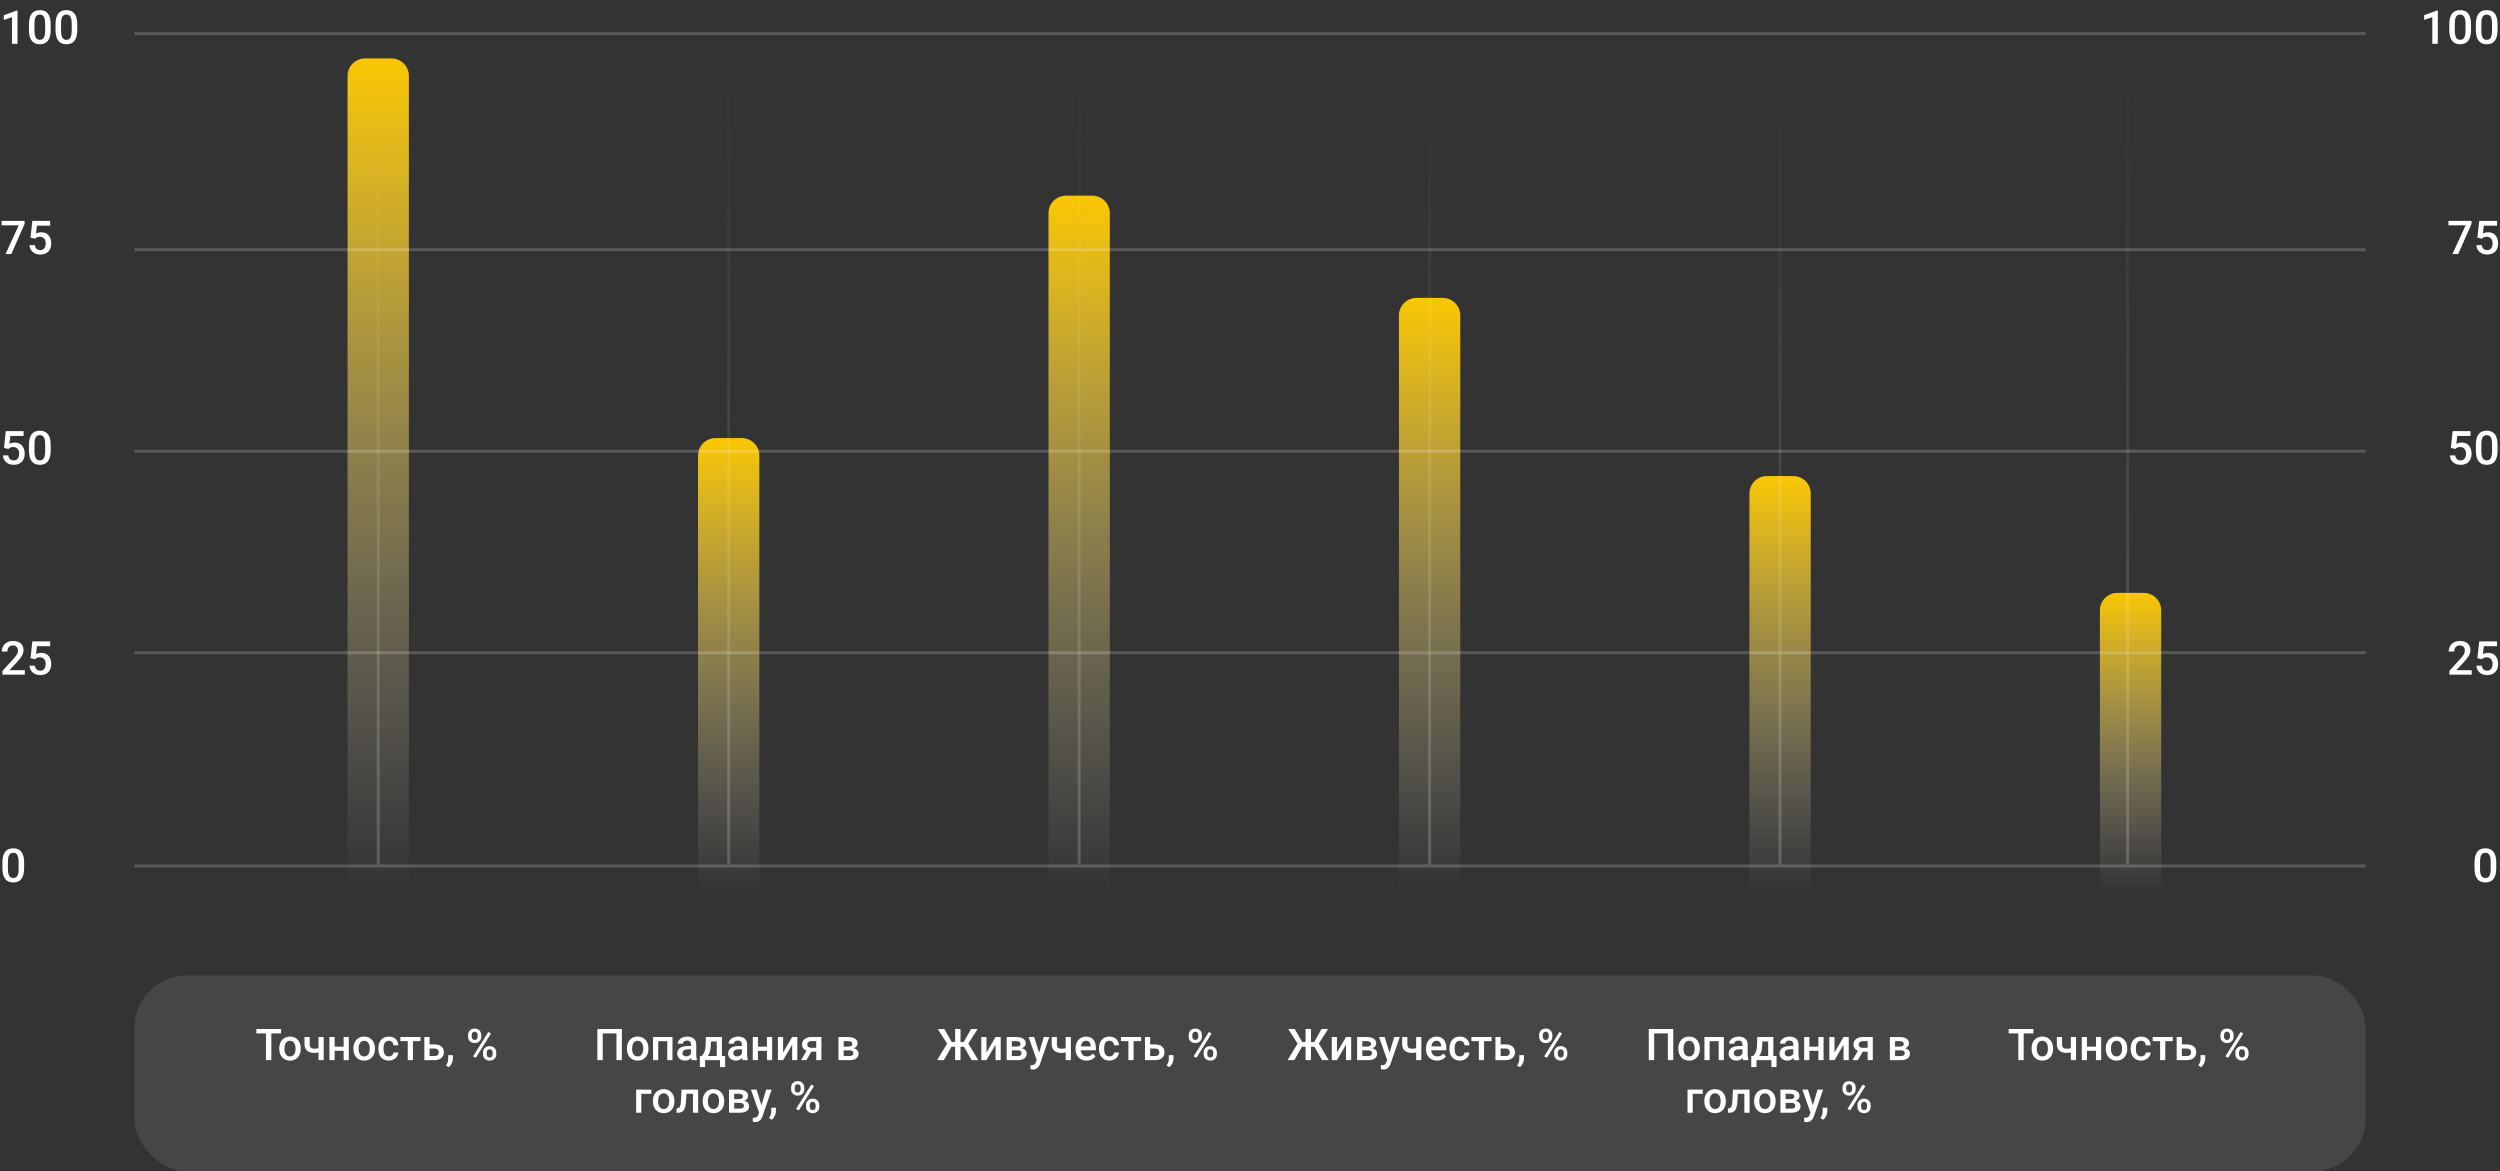 <svg width="856" height="401" viewBox="0 0 856 401" fill="none" xmlns="http://www.w3.org/2000/svg">
<rect x="0" y="0" width="856" height="401" fill="#333333" stroke="none"/>
<rect x="46" y="334" width="764" height="67" rx="18" fill="#F8F8F8" fill-opacity="0.1"/>
<path d="M96.231 353.83H92.906V363H91.068V353.83H87.772V352.336H96.231V353.83ZM95.609 358.964C95.609 358.188 95.763 357.49 96.07 356.87C96.378 356.245 96.81 355.766 97.367 355.434C97.923 355.097 98.563 354.929 99.286 354.929C100.355 354.929 101.222 355.273 101.886 355.961C102.555 356.65 102.916 357.563 102.97 358.701L102.977 359.118C102.977 359.899 102.826 360.598 102.523 361.213C102.225 361.828 101.795 362.304 101.234 362.641C100.677 362.978 100.033 363.146 99.3 363.146C98.182 363.146 97.286 362.775 96.612 362.033C95.943 361.286 95.609 360.292 95.609 359.052V358.964ZM97.389 359.118C97.389 359.934 97.557 360.573 97.894 361.037C98.231 361.496 98.7 361.726 99.3 361.726C99.901 361.726 100.367 361.491 100.699 361.022C101.036 360.554 101.205 359.868 101.205 358.964C101.205 358.164 101.031 357.529 100.685 357.06C100.343 356.591 99.876 356.357 99.286 356.357C98.705 356.357 98.243 356.589 97.901 357.053C97.56 357.512 97.389 358.2 97.389 359.118ZM110.836 363H109.056V360.356C108.597 360.463 108.114 360.517 107.606 360.517C106.522 360.517 105.694 360.258 105.123 359.741C104.552 359.218 104.266 358.471 104.266 357.5V355.068H106.046V357.5C106.046 358.076 106.173 358.483 106.427 358.723C106.686 358.962 107.079 359.082 107.606 359.082C108.084 359.082 108.568 359.025 109.056 358.913V355.075H110.836V363ZM119.442 363H117.662V359.799H114.579V363H112.799V355.075H114.579V358.378H117.662V355.075H119.442V363ZM121.009 358.964C121.009 358.188 121.163 357.49 121.471 356.87C121.778 356.245 122.21 355.766 122.767 355.434C123.324 355.097 123.963 354.929 124.686 354.929C125.755 354.929 126.622 355.273 127.286 355.961C127.955 356.65 128.316 357.563 128.37 358.701L128.377 359.118C128.377 359.899 128.226 360.598 127.923 361.213C127.625 361.828 127.196 362.304 126.634 362.641C126.078 362.978 125.433 363.146 124.701 363.146C123.583 363.146 122.687 362.775 122.013 362.033C121.344 361.286 121.009 360.292 121.009 359.052V358.964ZM122.789 359.118C122.789 359.934 122.958 360.573 123.294 361.037C123.631 361.496 124.1 361.726 124.701 361.726C125.301 361.726 125.768 361.491 126.1 361.022C126.437 360.554 126.605 359.868 126.605 358.964C126.605 358.164 126.432 357.529 126.085 357.06C125.743 356.591 125.277 356.357 124.686 356.357C124.105 356.357 123.644 356.589 123.302 357.053C122.96 357.512 122.789 358.2 122.789 359.118ZM133.138 361.726C133.583 361.726 133.951 361.596 134.244 361.337C134.537 361.079 134.693 360.759 134.713 360.378H136.39C136.371 360.871 136.217 361.333 135.929 361.762C135.641 362.187 135.25 362.524 134.757 362.773C134.264 363.022 133.731 363.146 133.16 363.146C132.052 363.146 131.173 362.788 130.523 362.07C129.874 361.352 129.549 360.361 129.549 359.096V358.913C129.549 357.707 129.872 356.743 130.516 356.02C131.161 355.292 132.04 354.929 133.153 354.929C134.095 354.929 134.862 355.205 135.453 355.756C136.048 356.303 136.361 357.023 136.39 357.917H134.713C134.693 357.463 134.537 357.089 134.244 356.796C133.956 356.503 133.587 356.357 133.138 356.357C132.562 356.357 132.118 356.567 131.805 356.987C131.493 357.402 131.334 358.034 131.329 358.884V359.169C131.329 360.029 131.483 360.671 131.791 361.096C132.103 361.516 132.552 361.726 133.138 361.726ZM143.971 356.489H141.4V363H139.62V356.489H137.079V355.075H143.971V356.489ZM147.076 357.595H148.819C149.469 357.595 150.035 357.707 150.519 357.932C151.002 358.156 151.368 358.471 151.617 358.876C151.871 359.282 151.998 359.753 151.998 360.29C151.998 361.105 151.71 361.76 151.134 362.253C150.558 362.746 149.791 362.995 148.834 363H145.296V355.075H147.076V357.595ZM147.076 359.023V361.579H148.812C149.247 361.579 149.588 361.472 149.837 361.257C150.091 361.037 150.218 360.727 150.218 360.327C150.218 359.926 150.094 359.611 149.845 359.382C149.601 359.147 149.269 359.028 148.849 359.023H147.076ZM153.675 365.402L152.716 364.831C152.999 364.387 153.192 363.999 153.294 363.667C153.402 363.339 153.458 363.005 153.463 362.663V361.279H155.067L155.06 362.561C155.055 363.078 154.923 363.596 154.664 364.113C154.41 364.636 154.081 365.065 153.675 365.402ZM160.267 354.387C160.267 353.742 160.475 353.215 160.89 352.805C161.305 352.39 161.849 352.182 162.523 352.182C163.207 352.182 163.753 352.39 164.164 352.805C164.579 353.215 164.786 353.754 164.786 354.423V354.951C164.786 355.59 164.579 356.115 164.164 356.525C163.753 356.936 163.211 357.141 162.538 357.141C161.878 357.141 161.334 356.94 160.904 356.54C160.479 356.135 160.267 355.59 160.267 354.907V354.387ZM161.512 354.951C161.512 355.288 161.605 355.561 161.791 355.771C161.981 355.976 162.23 356.079 162.538 356.079C162.84 356.079 163.084 355.976 163.27 355.771C163.456 355.561 163.548 355.278 163.548 354.921V354.387C163.548 354.05 163.453 353.776 163.263 353.566C163.077 353.356 162.831 353.251 162.523 353.251C162.215 353.251 161.969 353.359 161.783 353.574C161.603 353.784 161.512 354.062 161.512 354.409V354.951ZM165.394 360.385C165.394 359.731 165.606 359.201 166.031 358.796C166.456 358.391 166.998 358.188 167.657 358.188C168.321 358.188 168.863 358.391 169.283 358.796C169.708 359.201 169.92 359.748 169.92 360.437V360.957C169.92 361.591 169.715 362.116 169.305 362.531C168.9 362.941 168.355 363.146 167.672 363.146C166.988 363.146 166.437 362.944 166.017 362.539C165.602 362.128 165.394 361.589 165.394 360.92V360.385ZM166.639 360.957C166.639 361.289 166.734 361.562 166.925 361.777C167.12 361.987 167.369 362.092 167.672 362.092C167.984 362.092 168.229 361.992 168.404 361.792C168.585 361.586 168.675 361.301 168.675 360.935V360.385C168.675 360.043 168.58 359.77 168.39 359.565C168.199 359.36 167.955 359.257 167.657 359.257C167.354 359.257 167.108 359.36 166.917 359.565C166.732 359.77 166.639 360.053 166.639 360.415V360.957ZM162.904 362.202L161.988 361.674L167.196 353.339L168.111 353.867L162.904 362.202Z" fill="white"/>
<path d="M696.231 353.83H692.906V363H691.068V353.83H687.772V352.336H696.231V353.83ZM695.609 358.964C695.609 358.188 695.763 357.49 696.07 356.87C696.378 356.245 696.81 355.766 697.367 355.434C697.923 355.097 698.563 354.929 699.286 354.929C700.355 354.929 701.222 355.273 701.886 355.961C702.555 356.65 702.916 357.563 702.97 358.701L702.977 359.118C702.977 359.899 702.826 360.598 702.523 361.213C702.225 361.828 701.795 362.304 701.234 362.641C700.677 362.978 700.033 363.146 699.3 363.146C698.182 363.146 697.286 362.775 696.612 362.033C695.943 361.286 695.609 360.292 695.609 359.052V358.964ZM697.389 359.118C697.389 359.934 697.557 360.573 697.894 361.037C698.231 361.496 698.7 361.726 699.3 361.726C699.901 361.726 700.367 361.491 700.699 361.022C701.036 360.554 701.205 359.868 701.205 358.964C701.205 358.164 701.031 357.529 700.685 357.06C700.343 356.591 699.876 356.357 699.286 356.357C698.705 356.357 698.243 356.589 697.901 357.053C697.56 357.512 697.389 358.2 697.389 359.118ZM710.836 363H709.056V360.356C708.597 360.463 708.114 360.517 707.606 360.517C706.522 360.517 705.694 360.258 705.123 359.741C704.552 359.218 704.266 358.471 704.266 357.5V355.068H706.046V357.5C706.046 358.076 706.173 358.483 706.427 358.723C706.686 358.962 707.079 359.082 707.606 359.082C708.084 359.082 708.568 359.025 709.056 358.913V355.075H710.836V363ZM719.442 363H717.662V359.799H714.579V363H712.799V355.075H714.579V358.378H717.662V355.075H719.442V363ZM721.009 358.964C721.009 358.188 721.163 357.49 721.471 356.87C721.778 356.245 722.21 355.766 722.767 355.434C723.324 355.097 723.963 354.929 724.686 354.929C725.755 354.929 726.622 355.273 727.286 355.961C727.955 356.65 728.316 357.563 728.37 358.701L728.377 359.118C728.377 359.899 728.226 360.598 727.923 361.213C727.625 361.828 727.196 362.304 726.634 362.641C726.078 362.978 725.433 363.146 724.701 363.146C723.583 363.146 722.687 362.775 722.013 362.033C721.344 361.286 721.009 360.292 721.009 359.052V358.964ZM722.789 359.118C722.789 359.934 722.958 360.573 723.294 361.037C723.631 361.496 724.1 361.726 724.701 361.726C725.301 361.726 725.768 361.491 726.1 361.022C726.437 360.554 726.605 359.868 726.605 358.964C726.605 358.164 726.432 357.529 726.085 357.06C725.743 356.591 725.277 356.357 724.686 356.357C724.105 356.357 723.644 356.589 723.302 357.053C722.96 357.512 722.789 358.2 722.789 359.118ZM733.138 361.726C733.583 361.726 733.951 361.596 734.244 361.337C734.537 361.079 734.693 360.759 734.713 360.378H736.39C736.371 360.871 736.217 361.333 735.929 361.762C735.641 362.187 735.25 362.524 734.757 362.773C734.264 363.022 733.731 363.146 733.16 363.146C732.052 363.146 731.173 362.788 730.523 362.07C729.874 361.352 729.549 360.361 729.549 359.096V358.913C729.549 357.707 729.872 356.743 730.516 356.02C731.161 355.292 732.04 354.929 733.153 354.929C734.095 354.929 734.862 355.205 735.453 355.756C736.048 356.303 736.361 357.023 736.39 357.917H734.713C734.693 357.463 734.537 357.089 734.244 356.796C733.956 356.503 733.587 356.357 733.138 356.357C732.562 356.357 732.118 356.567 731.805 356.987C731.493 357.402 731.334 358.034 731.329 358.884V359.169C731.329 360.029 731.483 360.671 731.791 361.096C732.103 361.516 732.552 361.726 733.138 361.726ZM743.971 356.489H741.4V363H739.62V356.489H737.079V355.075H743.971V356.489ZM747.076 357.595H748.819C749.469 357.595 750.035 357.707 750.519 357.932C751.002 358.156 751.368 358.471 751.617 358.876C751.871 359.282 751.998 359.753 751.998 360.29C751.998 361.105 751.71 361.76 751.134 362.253C750.558 362.746 749.791 362.995 748.834 363H745.296V355.075H747.076V357.595ZM747.076 359.023V361.579H748.812C749.247 361.579 749.588 361.472 749.837 361.257C750.091 361.037 750.218 360.727 750.218 360.327C750.218 359.926 750.094 359.611 749.845 359.382C749.601 359.147 749.269 359.028 748.849 359.023H747.076ZM753.675 365.402L752.716 364.831C752.999 364.387 753.192 363.999 753.294 363.667C753.402 363.339 753.458 363.005 753.463 362.663V361.279H755.067L755.06 362.561C755.055 363.078 754.923 363.596 754.664 364.113C754.41 364.636 754.081 365.065 753.675 365.402ZM760.267 354.387C760.267 353.742 760.475 353.215 760.89 352.805C761.305 352.39 761.849 352.182 762.523 352.182C763.207 352.182 763.753 352.39 764.164 352.805C764.579 353.215 764.786 353.754 764.786 354.423V354.951C764.786 355.59 764.579 356.115 764.164 356.525C763.753 356.936 763.211 357.141 762.538 357.141C761.878 357.141 761.334 356.94 760.904 356.54C760.479 356.135 760.267 355.59 760.267 354.907V354.387ZM761.512 354.951C761.512 355.288 761.605 355.561 761.791 355.771C761.981 355.976 762.23 356.079 762.538 356.079C762.84 356.079 763.084 355.976 763.27 355.771C763.456 355.561 763.548 355.278 763.548 354.921V354.387C763.548 354.05 763.453 353.776 763.263 353.566C763.077 353.356 762.831 353.251 762.523 353.251C762.215 353.251 761.969 353.359 761.783 353.574C761.603 353.784 761.512 354.062 761.512 354.409V354.951ZM765.394 360.385C765.394 359.731 765.606 359.201 766.031 358.796C766.456 358.391 766.998 358.188 767.657 358.188C768.321 358.188 768.863 358.391 769.283 358.796C769.708 359.201 769.92 359.748 769.92 360.437V360.957C769.92 361.591 769.715 362.116 769.305 362.531C768.9 362.941 768.355 363.146 767.672 363.146C766.988 363.146 766.437 362.944 766.017 362.539C765.602 362.128 765.394 361.589 765.394 360.92V360.385ZM766.639 360.957C766.639 361.289 766.734 361.562 766.925 361.777C767.12 361.987 767.369 362.092 767.672 362.092C767.984 362.092 768.229 361.992 768.404 361.792C768.585 361.586 768.675 361.301 768.675 360.935V360.385C768.675 360.043 768.58 359.77 768.39 359.565C768.199 359.36 767.955 359.257 767.657 359.257C767.354 359.257 767.108 359.36 766.917 359.565C766.732 359.77 766.639 360.053 766.639 360.415V360.957ZM762.904 362.202L761.988 361.674L767.196 353.339L768.111 353.867L762.904 362.202Z" fill="white"/>
<path d="M854.719 297.211C854.719 298.846 854.411 300.081 853.797 300.914C853.188 301.742 852.258 302.156 851.008 302.156C849.779 302.156 848.852 301.753 848.227 300.945C847.607 300.133 847.289 298.932 847.273 297.344V295.375C847.273 293.74 847.578 292.513 848.188 291.695C848.802 290.878 849.737 290.469 850.992 290.469C852.237 290.469 853.164 290.867 853.773 291.664C854.388 292.461 854.703 293.654 854.719 295.242V297.211ZM852.82 295.086C852.82 294.018 852.674 293.237 852.383 292.742C852.091 292.242 851.628 291.992 850.992 291.992C850.372 291.992 849.917 292.229 849.625 292.703C849.333 293.172 849.18 293.906 849.164 294.906V297.484C849.164 298.547 849.312 299.339 849.609 299.859C849.906 300.38 850.372 300.641 851.008 300.641C851.617 300.641 852.068 300.401 852.359 299.922C852.651 299.438 852.805 298.682 852.82 297.656V295.086Z" fill="white"/>
<path d="M8.266 297.211C8.266 298.846 7.958 300.081 7.344 300.914C6.734 301.742 5.805 302.156 4.555 302.156C3.326 302.156 2.398 301.753 1.773 300.945C1.154 300.133 0.836 298.932 0.82 297.344V295.375C0.82 293.74 1.125 292.513 1.734 291.695C2.349 290.878 3.284 290.469 4.539 290.469C5.784 290.469 6.711 290.867 7.32 291.664C7.935 292.461 8.25 293.654 8.266 295.242V297.211ZM6.367 295.086C6.367 294.018 6.221 293.237 5.93 292.742C5.638 292.242 5.174 291.992 4.539 291.992C3.919 291.992 3.464 292.229 3.172 292.703C2.88 293.172 2.727 293.906 2.711 294.906V297.484C2.711 298.547 2.859 299.339 3.156 299.859C3.453 300.38 3.919 300.641 4.555 300.641C5.164 300.641 5.615 300.401 5.906 299.922C6.198 299.438 6.352 298.682 6.367 297.656V295.086Z" fill="white"/>
<path d="M834.711 15H832.82V5.867L830.031 6.82V5.219L834.469 3.586H834.711V15ZM846.078 10.211C846.078 11.846 845.771 13.081 845.156 13.914C844.547 14.742 843.617 15.156 842.367 15.156C841.138 15.156 840.211 14.753 839.586 13.945C838.966 13.133 838.648 11.932 838.633 10.344V8.375C838.633 6.74 838.938 5.513 839.547 4.695C840.161 3.878 841.096 3.469 842.352 3.469C843.596 3.469 844.523 3.867 845.133 4.664C845.747 5.461 846.062 6.654 846.078 8.242V10.211ZM844.18 8.086C844.18 7.018 844.034 6.237 843.742 5.742C843.451 5.242 842.987 4.992 842.352 4.992C841.732 4.992 841.276 5.229 840.984 5.703C840.693 6.172 840.539 6.906 840.523 7.906V10.484C840.523 11.547 840.672 12.338 840.969 12.859C841.266 13.38 841.732 13.641 842.367 13.641C842.977 13.641 843.427 13.401 843.719 12.922C844.01 12.438 844.164 11.682 844.18 10.656V8.086ZM855.172 10.211C855.172 11.846 854.865 13.081 854.25 13.914C853.641 14.742 852.711 15.156 851.461 15.156C850.232 15.156 849.305 14.753 848.68 13.945C848.06 13.133 847.742 11.932 847.727 10.344V8.375C847.727 6.74 848.031 5.513 848.641 4.695C849.255 3.878 850.19 3.469 851.445 3.469C852.69 3.469 853.617 3.867 854.227 4.664C854.841 5.461 855.156 6.654 855.172 8.242V10.211ZM853.273 8.086C853.273 7.018 853.128 6.237 852.836 5.742C852.544 5.242 852.081 4.992 851.445 4.992C850.826 4.992 850.37 5.229 850.078 5.703C849.786 6.172 849.633 6.906 849.617 7.906V10.484C849.617 11.547 849.766 12.338 850.062 12.859C850.359 13.38 850.826 13.641 851.461 13.641C852.07 13.641 852.521 13.401 852.812 12.922C853.104 12.438 853.258 11.682 853.273 10.656V8.086Z" fill="white"/>
<path d="M5.992 15H4.102V5.867L1.312 6.82V5.219L5.75 3.586H5.992V15ZM17.359 10.211C17.359 11.846 17.052 13.081 16.438 13.914C15.828 14.742 14.898 15.156 13.648 15.156C12.419 15.156 11.492 14.753 10.867 13.945C10.247 13.133 9.93 11.932 9.914 10.344V8.375C9.914 6.74 10.219 5.513 10.828 4.695C11.443 3.878 12.378 3.469 13.633 3.469C14.878 3.469 15.805 3.867 16.414 4.664C17.029 5.461 17.344 6.654 17.359 8.242V10.211ZM15.461 8.086C15.461 7.018 15.315 6.237 15.023 5.742C14.732 5.242 14.268 4.992 13.633 4.992C13.013 4.992 12.557 5.229 12.266 5.703C11.974 6.172 11.82 6.906 11.805 7.906V10.484C11.805 11.547 11.953 12.338 12.25 12.859C12.547 13.38 13.013 13.641 13.648 13.641C14.258 13.641 14.708 13.401 15 12.922C15.292 12.438 15.445 11.682 15.461 10.656V8.086ZM26.453 10.211C26.453 11.846 26.146 13.081 25.531 13.914C24.922 14.742 23.992 15.156 22.742 15.156C21.513 15.156 20.586 14.753 19.961 13.945C19.341 13.133 19.023 11.932 19.008 10.344V8.375C19.008 6.74 19.312 5.513 19.922 4.695C20.537 3.878 21.471 3.469 22.727 3.469C23.971 3.469 24.898 3.867 25.508 4.664C26.122 5.461 26.438 6.654 26.453 8.242V10.211ZM24.555 8.086C24.555 7.018 24.409 6.237 24.117 5.742C23.826 5.242 23.362 4.992 22.727 4.992C22.107 4.992 21.651 5.229 21.359 5.703C21.068 6.172 20.914 6.906 20.898 7.906V10.484C20.898 11.547 21.047 12.338 21.344 12.859C21.641 13.38 22.107 13.641 22.742 13.641C23.352 13.641 23.802 13.401 24.094 12.922C24.385 12.438 24.539 11.682 24.555 10.656V8.086Z" fill="white"/>
<path d="M839.172 153.359L839.789 147.625H845.898V149.266H841.367L841.055 151.984C841.581 151.682 842.174 151.531 842.836 151.531C843.919 151.531 844.76 151.878 845.359 152.57C845.964 153.263 846.266 154.195 846.266 155.367C846.266 156.523 845.932 157.445 845.266 158.133C844.599 158.815 843.685 159.156 842.523 159.156C841.482 159.156 840.617 158.862 839.93 158.273C839.247 157.68 838.878 156.898 838.82 155.93H840.656C840.729 156.482 840.927 156.906 841.25 157.203C841.573 157.495 841.995 157.641 842.516 157.641C843.099 157.641 843.552 157.432 843.875 157.016C844.203 156.599 844.367 156.031 844.367 155.312C844.367 154.62 844.188 154.073 843.828 153.672C843.469 153.266 842.974 153.062 842.344 153.062C842 153.062 841.708 153.109 841.469 153.203C841.229 153.292 840.969 153.469 840.688 153.734L839.172 153.359ZM855.172 154.211C855.172 155.846 854.865 157.081 854.25 157.914C853.641 158.742 852.711 159.156 851.461 159.156C850.232 159.156 849.305 158.753 848.68 157.945C848.06 157.133 847.742 155.932 847.727 154.344V152.375C847.727 150.74 848.031 149.513 848.641 148.695C849.255 147.878 850.19 147.469 851.445 147.469C852.69 147.469 853.617 147.867 854.227 148.664C854.841 149.461 855.156 150.654 855.172 152.242V154.211ZM853.273 152.086C853.273 151.018 853.128 150.237 852.836 149.742C852.544 149.242 852.081 148.992 851.445 148.992C850.826 148.992 850.37 149.229 850.078 149.703C849.786 150.172 849.633 150.906 849.617 151.906V154.484C849.617 155.547 849.766 156.339 850.062 156.859C850.359 157.38 850.826 157.641 851.461 157.641C852.07 157.641 852.521 157.401 852.812 156.922C853.104 156.438 853.258 155.682 853.273 154.656V152.086Z" fill="white"/>
<path d="M1.359 153.359L1.977 147.625H8.086V149.266H3.555L3.242 151.984C3.768 151.682 4.362 151.531 5.023 151.531C6.107 151.531 6.948 151.878 7.547 152.57C8.151 153.263 8.453 154.195 8.453 155.367C8.453 156.523 8.12 157.445 7.453 158.133C6.786 158.815 5.872 159.156 4.711 159.156C3.669 159.156 2.805 158.862 2.117 158.273C1.435 157.68 1.065 156.898 1.008 155.93H2.844C2.917 156.482 3.115 156.906 3.438 157.203C3.76 157.495 4.182 157.641 4.703 157.641C5.286 157.641 5.74 157.432 6.062 157.016C6.391 156.599 6.555 156.031 6.555 155.312C6.555 154.62 6.375 154.073 6.016 153.672C5.656 153.266 5.161 153.062 4.531 153.062C4.188 153.062 3.896 153.109 3.656 153.203C3.417 153.292 3.156 153.469 2.875 153.734L1.359 153.359ZM17.359 154.211C17.359 155.846 17.052 157.081 16.438 157.914C15.828 158.742 14.898 159.156 13.648 159.156C12.419 159.156 11.492 158.753 10.867 157.945C10.247 157.133 9.93 155.932 9.914 154.344V152.375C9.914 150.74 10.219 149.513 10.828 148.695C11.443 147.878 12.378 147.469 13.633 147.469C14.878 147.469 15.805 147.867 16.414 148.664C17.029 149.461 17.344 150.654 17.359 152.242V154.211ZM15.461 152.086C15.461 151.018 15.315 150.237 15.023 149.742C14.732 149.242 14.268 148.992 13.633 148.992C13.013 148.992 12.557 149.229 12.266 149.703C11.974 150.172 11.82 150.906 11.805 151.906V154.484C11.805 155.547 11.953 156.339 12.25 156.859C12.547 157.38 13.013 157.641 13.648 157.641C14.258 157.641 14.708 157.401 15 156.922C15.292 156.438 15.445 155.682 15.461 154.656V152.086Z" fill="white"/>
<path d="M846.234 76.68L841.688 87H839.695L844.234 77.148H838.352V75.625H846.234V76.68ZM848.266 81.359L848.883 75.625H854.992V77.266H850.461L850.148 79.984C850.674 79.682 851.268 79.531 851.93 79.531C853.013 79.531 853.854 79.878 854.453 80.57C855.057 81.263 855.359 82.195 855.359 83.367C855.359 84.523 855.026 85.445 854.359 86.133C853.693 86.815 852.779 87.156 851.617 87.156C850.576 87.156 849.711 86.862 849.023 86.273C848.341 85.68 847.971 84.898 847.914 83.93H849.75C849.823 84.482 850.021 84.906 850.344 85.203C850.667 85.495 851.089 85.641 851.609 85.641C852.193 85.641 852.646 85.432 852.969 85.016C853.297 84.599 853.461 84.031 853.461 83.312C853.461 82.62 853.281 82.073 852.922 81.672C852.562 81.266 852.068 81.062 851.438 81.062C851.094 81.062 850.802 81.109 850.562 81.203C850.323 81.292 850.062 81.469 849.781 81.734L848.266 81.359Z" fill="white"/>
<path d="M8.422 76.68L3.875 87H1.883L6.422 77.148H0.539V75.625H8.422V76.68ZM10.453 81.359L11.07 75.625H17.18V77.266H12.648L12.336 79.984C12.862 79.682 13.456 79.531 14.117 79.531C15.2 79.531 16.042 79.878 16.641 80.57C17.245 81.263 17.547 82.195 17.547 83.367C17.547 84.523 17.213 85.445 16.547 86.133C15.88 86.815 14.966 87.156 13.805 87.156C12.763 87.156 11.898 86.862 11.211 86.273C10.529 85.68 10.159 84.898 10.102 83.93H11.938C12.01 84.482 12.208 84.906 12.531 85.203C12.854 85.495 13.276 85.641 13.797 85.641C14.38 85.641 14.833 85.432 15.156 85.016C15.484 84.599 15.648 84.031 15.648 83.312C15.648 82.62 15.469 82.073 15.109 81.672C14.75 81.266 14.255 81.062 13.625 81.062C13.281 81.062 12.99 81.109 12.75 81.203C12.51 81.292 12.25 81.469 11.969 81.734L10.453 81.359Z" fill="white"/>
<path d="M846.312 231H838.664V229.695L842.453 225.562C843 224.953 843.388 224.445 843.617 224.039C843.852 223.628 843.969 223.216 843.969 222.805C843.969 222.263 843.815 221.826 843.508 221.492C843.206 221.159 842.797 220.992 842.281 220.992C841.667 220.992 841.19 221.18 840.852 221.555C840.513 221.93 840.344 222.443 840.344 223.094H838.445C838.445 222.401 838.602 221.779 838.914 221.227C839.232 220.669 839.682 220.237 840.266 219.93C840.854 219.622 841.531 219.469 842.297 219.469C843.401 219.469 844.271 219.747 844.906 220.305C845.547 220.857 845.867 221.622 845.867 222.602C845.867 223.169 845.706 223.766 845.383 224.391C845.065 225.01 844.542 225.716 843.812 226.508L841.031 229.484H846.312V231ZM848.266 225.359L848.883 219.625H854.992V221.266H850.461L850.148 223.984C850.674 223.682 851.268 223.531 851.93 223.531C853.013 223.531 853.854 223.878 854.453 224.57C855.057 225.263 855.359 226.195 855.359 227.367C855.359 228.523 855.026 229.445 854.359 230.133C853.693 230.815 852.779 231.156 851.617 231.156C850.576 231.156 849.711 230.862 849.023 230.273C848.341 229.68 847.971 228.898 847.914 227.93H849.75C849.823 228.482 850.021 228.906 850.344 229.203C850.667 229.495 851.089 229.641 851.609 229.641C852.193 229.641 852.646 229.432 852.969 229.016C853.297 228.599 853.461 228.031 853.461 227.312C853.461 226.62 853.281 226.073 852.922 225.672C852.562 225.266 852.068 225.062 851.438 225.062C851.094 225.062 850.802 225.109 850.562 225.203C850.323 225.292 850.062 225.469 849.781 225.734L848.266 225.359Z" fill="white"/>
<path d="M8.5 231H0.852V229.695L4.641 225.562C5.188 224.953 5.576 224.445 5.805 224.039C6.039 223.628 6.156 223.216 6.156 222.805C6.156 222.263 6.003 221.826 5.695 221.492C5.393 221.159 4.984 220.992 4.469 220.992C3.854 220.992 3.378 221.18 3.039 221.555C2.701 221.93 2.531 222.443 2.531 223.094H0.633C0.633 222.401 0.789 221.779 1.102 221.227C1.419 220.669 1.87 220.237 2.453 219.93C3.042 219.622 3.719 219.469 4.484 219.469C5.589 219.469 6.458 219.747 7.094 220.305C7.734 220.857 8.055 221.622 8.055 222.602C8.055 223.169 7.893 223.766 7.57 224.391C7.253 225.01 6.729 225.716 6 226.508L3.219 229.484H8.5V231ZM10.453 225.359L11.07 219.625H17.18V221.266H12.648L12.336 223.984C12.862 223.682 13.456 223.531 14.117 223.531C15.2 223.531 16.042 223.878 16.641 224.57C17.245 225.263 17.547 226.195 17.547 227.367C17.547 228.523 17.213 229.445 16.547 230.133C15.88 230.815 14.966 231.156 13.805 231.156C12.763 231.156 11.898 230.862 11.211 230.273C10.529 229.68 10.159 228.898 10.102 227.93H11.938C12.01 228.482 12.208 228.906 12.531 229.203C12.854 229.495 13.276 229.641 13.797 229.641C14.38 229.641 14.833 229.432 15.156 229.016C15.484 228.599 15.648 228.031 15.648 227.312C15.648 226.62 15.469 226.073 15.109 225.672C14.75 225.266 14.255 225.062 13.625 225.062C13.281 225.062 12.99 225.109 12.75 225.203C12.51 225.292 12.25 225.469 11.969 225.734L10.453 225.359Z" fill="white"/>
<path d="M212.921 363H211.075V353.83H206.38V363H204.535V352.336H212.921V363ZM214.657 358.964C214.657 358.188 214.811 357.49 215.118 356.87C215.426 356.245 215.858 355.766 216.415 355.434C216.971 355.097 217.611 354.929 218.333 354.929C219.403 354.929 220.27 355.273 220.934 355.961C221.603 356.65 221.964 357.563 222.018 358.701L222.025 359.118C222.025 359.899 221.874 360.598 221.571 361.213C221.273 361.828 220.843 362.304 220.282 362.641C219.725 362.978 219.081 363.146 218.348 363.146C217.23 363.146 216.334 362.775 215.66 362.033C214.991 361.286 214.657 360.292 214.657 359.052V358.964ZM216.437 359.118C216.437 359.934 216.605 360.573 216.942 361.037C217.279 361.496 217.748 361.726 218.348 361.726C218.949 361.726 219.415 361.491 219.747 361.022C220.084 360.554 220.252 359.868 220.252 358.964C220.252 358.164 220.079 357.529 219.732 357.06C219.391 356.591 218.924 356.357 218.333 356.357C217.752 356.357 217.291 356.589 216.949 357.053C216.607 357.512 216.437 358.2 216.437 359.118ZM230.25 363H228.47V356.511H225.379V363H223.6V355.075H230.25V363ZM236.878 363C236.8 362.849 236.732 362.602 236.673 362.26C236.107 362.851 235.414 363.146 234.593 363.146C233.797 363.146 233.148 362.919 232.645 362.465C232.142 362.011 231.891 361.45 231.891 360.781C231.891 359.936 232.203 359.289 232.828 358.84C233.458 358.386 234.356 358.159 235.523 358.159H236.615V357.639C236.615 357.229 236.5 356.901 236.271 356.657C236.041 356.408 235.692 356.284 235.223 356.284C234.818 356.284 234.486 356.386 234.227 356.591C233.968 356.792 233.839 357.048 233.839 357.36H232.059C232.059 356.926 232.203 356.521 232.491 356.145C232.779 355.764 233.17 355.466 233.663 355.251C234.161 355.036 234.715 354.929 235.326 354.929C236.253 354.929 236.993 355.163 237.545 355.632C238.097 356.096 238.38 356.75 238.395 357.595V361.169C238.395 361.882 238.495 362.451 238.695 362.875V363H236.878ZM234.923 361.718C235.274 361.718 235.604 361.633 235.912 361.462C236.224 361.291 236.458 361.062 236.615 360.773V359.279H235.655C234.996 359.279 234.5 359.394 234.168 359.624C233.836 359.853 233.67 360.178 233.67 360.598C233.67 360.939 233.783 361.213 234.007 361.418C234.237 361.618 234.542 361.718 234.923 361.718ZM240.292 361.579C240.785 361.027 241.114 360.505 241.28 360.012C241.451 359.514 241.554 358.879 241.588 358.107L241.69 355.075H247.191V361.579H248.29V365.358H246.517V363H241.434V365.358H239.632L239.64 361.579H240.292ZM242.379 361.579H245.418V356.606H243.419L243.368 358.122C243.299 359.577 242.97 360.729 242.379 361.579ZM254.295 363C254.217 362.849 254.149 362.602 254.09 362.26C253.524 362.851 252.831 363.146 252.01 363.146C251.214 363.146 250.565 362.919 250.062 362.465C249.559 362.011 249.308 361.45 249.308 360.781C249.308 359.936 249.62 359.289 250.245 358.84C250.875 358.386 251.773 358.159 252.94 358.159H254.032V357.639C254.032 357.229 253.917 356.901 253.688 356.657C253.458 356.408 253.109 356.284 252.64 356.284C252.235 356.284 251.903 356.386 251.644 356.591C251.385 356.792 251.256 357.048 251.256 357.36H249.476C249.476 356.926 249.62 356.521 249.908 356.145C250.196 355.764 250.587 355.466 251.08 355.251C251.578 355.036 252.132 354.929 252.743 354.929C253.67 354.929 254.41 355.163 254.962 355.632C255.514 356.096 255.797 356.75 255.812 357.595V361.169C255.812 361.882 255.912 362.451 256.112 362.875V363H254.295ZM252.34 361.718C252.691 361.718 253.021 361.633 253.329 361.462C253.641 361.291 253.875 361.062 254.032 360.773V359.279H253.072C252.413 359.279 251.917 359.394 251.585 359.624C251.253 359.853 251.087 360.178 251.087 360.598C251.087 360.939 251.2 361.213 251.424 361.418C251.654 361.618 251.959 361.718 252.34 361.718ZM264.388 363H262.608V359.799H259.525V363H257.745V355.075H259.525V358.378H262.608V355.075H264.388V363ZM271.236 355.075H273.009V363H271.236V357.712L268.131 363H266.358V355.075H268.131V360.363L271.236 355.075ZM281.249 355.075V363H279.476V360.092H277.813L276.122 363H274.276L276.144 359.799C275.655 359.594 275.279 359.301 275.016 358.92C274.757 358.54 274.627 358.103 274.627 357.609C274.627 356.872 274.911 356.269 275.477 355.8C276.048 355.327 276.817 355.085 277.784 355.075H281.249ZM276.407 357.653C276.407 357.985 276.529 358.256 276.773 358.466C277.022 358.671 277.34 358.774 277.726 358.774H279.476V356.489H277.835C277.401 356.489 277.054 356.599 276.795 356.818C276.537 357.038 276.407 357.316 276.407 357.653ZM287.093 363V355.075H290.309C291.393 355.075 292.218 355.266 292.784 355.646C293.351 356.022 293.634 356.564 293.634 357.272C293.634 357.639 293.519 357.968 293.29 358.261C293.065 358.549 292.73 358.771 292.286 358.928C292.804 359.035 293.214 359.252 293.517 359.58C293.819 359.907 293.971 360.292 293.971 360.737C293.971 361.474 293.697 362.036 293.15 362.421C292.608 362.807 291.827 363 290.807 363H287.093ZM288.873 359.624V361.594H290.821C291.734 361.594 292.191 361.267 292.191 360.612C292.191 359.953 291.727 359.624 290.799 359.624H288.873ZM288.873 358.349H290.338C291.349 358.349 291.854 358.051 291.854 357.456C291.854 356.831 291.375 356.508 290.418 356.489H288.873V358.349ZM223.028 374.511H219.586V381H217.813V373.075H223.028V374.511ZM223.556 376.964C223.556 376.188 223.709 375.49 224.017 374.87C224.325 374.245 224.757 373.766 225.313 373.434C225.87 373.097 226.51 372.929 227.232 372.929C228.302 372.929 229.168 373.273 229.833 373.961C230.501 374.65 230.863 375.563 230.917 376.701L230.924 377.118C230.924 377.899 230.772 378.598 230.47 379.213C230.172 379.828 229.742 380.304 229.181 380.641C228.624 380.978 227.979 381.146 227.247 381.146C226.129 381.146 225.233 380.775 224.559 380.033C223.89 379.286 223.556 378.292 223.556 377.052V376.964ZM225.335 377.118C225.335 377.934 225.504 378.573 225.841 379.037C226.178 379.496 226.646 379.726 227.247 379.726C227.848 379.726 228.314 379.491 228.646 379.022C228.983 378.554 229.151 377.868 229.151 376.964C229.151 376.164 228.978 375.529 228.631 375.06C228.29 374.591 227.823 374.357 227.232 374.357C226.651 374.357 226.19 374.589 225.848 375.053C225.506 375.512 225.335 376.2 225.335 377.118ZM239.046 373.075V381H237.267V374.511H235.025L234.879 377.272C234.786 378.6 234.53 379.555 234.11 380.136C233.695 380.712 233.058 381 232.198 381H231.649L231.642 379.521L232.008 379.484C232.398 379.43 232.682 379.193 232.857 378.773C233.038 378.349 233.153 377.577 233.202 376.459L233.348 373.075H239.046ZM240.606 376.964C240.606 376.188 240.76 375.49 241.068 374.87C241.375 374.245 241.808 373.766 242.364 373.434C242.921 373.097 243.561 372.929 244.283 372.929C245.353 372.929 246.219 373.273 246.883 373.961C247.552 374.65 247.914 375.563 247.967 376.701L247.975 377.118C247.975 377.899 247.823 378.598 247.521 379.213C247.223 379.828 246.793 380.304 246.231 380.641C245.675 380.978 245.03 381.146 244.298 381.146C243.18 381.146 242.284 380.775 241.61 380.033C240.941 379.286 240.606 378.292 240.606 377.052V376.964ZM242.386 377.118C242.386 377.934 242.555 378.573 242.892 379.037C243.229 379.496 243.697 379.726 244.298 379.726C244.898 379.726 245.365 379.491 245.697 379.022C246.034 378.554 246.202 377.868 246.202 376.964C246.202 376.164 246.029 375.529 245.682 375.06C245.34 374.591 244.874 374.357 244.283 374.357C243.702 374.357 243.241 374.589 242.899 375.053C242.557 375.512 242.386 376.2 242.386 377.118ZM249.615 381V373.075H252.831C253.915 373.075 254.74 373.266 255.306 373.646C255.873 374.022 256.156 374.564 256.156 375.272C256.156 375.639 256.041 375.968 255.812 376.261C255.587 376.549 255.252 376.771 254.808 376.928C255.326 377.035 255.736 377.252 256.039 377.58C256.341 377.907 256.493 378.292 256.493 378.737C256.493 379.474 256.219 380.036 255.672 380.421C255.13 380.807 254.349 381 253.329 381H249.615ZM251.395 377.624V379.594H253.343C254.256 379.594 254.713 379.267 254.713 378.612C254.713 377.953 254.249 377.624 253.321 377.624H251.395ZM251.395 376.349H252.86C253.871 376.349 254.376 376.051 254.376 375.456C254.376 374.831 253.897 374.508 252.94 374.489H251.395V376.349ZM260.719 378.451L262.33 373.075H264.227L261.078 382.201C260.594 383.534 259.774 384.201 258.617 384.201C258.358 384.201 258.072 384.157 257.76 384.069V382.692L258.097 382.714C258.546 382.714 258.883 382.631 259.107 382.465C259.337 382.304 259.518 382.03 259.649 381.645L259.906 380.963L257.123 373.075H259.042L260.719 378.451ZM264.278 383.402L263.319 382.831C263.602 382.387 263.795 381.999 263.897 381.667C264.005 381.339 264.061 381.005 264.066 380.663V379.279H265.67L265.663 380.561C265.658 381.078 265.526 381.596 265.267 382.113C265.013 382.636 264.684 383.065 264.278 383.402ZM270.87 372.387C270.87 371.742 271.078 371.215 271.493 370.805C271.908 370.39 272.452 370.182 273.126 370.182C273.81 370.182 274.356 370.39 274.767 370.805C275.182 371.215 275.389 371.754 275.389 372.423V372.951C275.389 373.59 275.182 374.115 274.767 374.525C274.356 374.936 273.814 375.141 273.141 375.141C272.481 375.141 271.937 374.94 271.507 374.54C271.083 374.135 270.87 373.59 270.87 372.907V372.387ZM272.115 372.951C272.115 373.288 272.208 373.561 272.394 373.771C272.584 373.976 272.833 374.079 273.141 374.079C273.443 374.079 273.688 373.976 273.873 373.771C274.059 373.561 274.151 373.278 274.151 372.921V372.387C274.151 372.05 274.056 371.776 273.866 371.566C273.68 371.356 273.434 371.251 273.126 371.251C272.818 371.251 272.572 371.359 272.386 371.574C272.206 371.784 272.115 372.062 272.115 372.409V372.951ZM275.997 378.385C275.997 377.731 276.209 377.201 276.634 376.796C277.059 376.391 277.601 376.188 278.26 376.188C278.924 376.188 279.466 376.391 279.886 376.796C280.311 377.201 280.523 377.748 280.523 378.437V378.957C280.523 379.591 280.318 380.116 279.908 380.531C279.503 380.941 278.958 381.146 278.275 381.146C277.591 381.146 277.04 380.944 276.62 380.539C276.205 380.128 275.997 379.589 275.997 378.92V378.385ZM277.242 378.957C277.242 379.289 277.337 379.562 277.528 379.777C277.723 379.987 277.972 380.092 278.275 380.092C278.587 380.092 278.832 379.992 279.007 379.792C279.188 379.586 279.278 379.301 279.278 378.935V378.385C279.278 378.043 279.183 377.77 278.993 377.565C278.802 377.36 278.558 377.257 278.26 377.257C277.958 377.257 277.711 377.36 277.521 377.565C277.335 377.77 277.242 378.053 277.242 378.415V378.957ZM273.507 380.202L272.591 379.674L277.799 371.339L278.714 371.867L273.507 380.202Z" fill="white"/>
<path d="M572.921 363H571.075V353.83H566.38V363H564.535V352.336H572.921V363ZM574.657 358.964C574.657 358.188 574.811 357.49 575.118 356.87C575.426 356.245 575.858 355.766 576.415 355.434C576.971 355.097 577.611 354.929 578.333 354.929C579.403 354.929 580.27 355.273 580.934 355.961C581.603 356.65 581.964 357.563 582.018 358.701L582.025 359.118C582.025 359.899 581.874 360.598 581.571 361.213C581.273 361.828 580.843 362.304 580.282 362.641C579.725 362.978 579.081 363.146 578.348 363.146C577.23 363.146 576.334 362.775 575.66 362.033C574.991 361.286 574.657 360.292 574.657 359.052V358.964ZM576.437 359.118C576.437 359.934 576.605 360.573 576.942 361.037C577.279 361.496 577.748 361.726 578.348 361.726C578.949 361.726 579.415 361.491 579.747 361.022C580.084 360.554 580.252 359.868 580.252 358.964C580.252 358.164 580.079 357.529 579.732 357.06C579.391 356.591 578.924 356.357 578.333 356.357C577.752 356.357 577.291 356.589 576.949 357.053C576.607 357.512 576.437 358.2 576.437 359.118ZM590.25 363H588.47V356.511H585.379V363H583.6V355.075H590.25V363ZM596.878 363C596.8 362.849 596.732 362.602 596.673 362.26C596.107 362.851 595.414 363.146 594.593 363.146C593.797 363.146 593.148 362.919 592.645 362.465C592.142 362.011 591.891 361.45 591.891 360.781C591.891 359.936 592.203 359.289 592.828 358.84C593.458 358.386 594.356 358.159 595.523 358.159H596.615V357.639C596.615 357.229 596.5 356.901 596.271 356.657C596.041 356.408 595.692 356.284 595.223 356.284C594.818 356.284 594.486 356.386 594.227 356.591C593.968 356.792 593.839 357.048 593.839 357.36H592.059C592.059 356.926 592.203 356.521 592.491 356.145C592.779 355.764 593.17 355.466 593.663 355.251C594.161 355.036 594.715 354.929 595.326 354.929C596.253 354.929 596.993 355.163 597.545 355.632C598.097 356.096 598.38 356.75 598.395 357.595V361.169C598.395 361.882 598.495 362.451 598.695 362.875V363H596.878ZM594.923 361.718C595.274 361.718 595.604 361.633 595.912 361.462C596.224 361.291 596.458 361.062 596.615 360.773V359.279H595.655C594.996 359.279 594.5 359.394 594.168 359.624C593.836 359.853 593.67 360.178 593.67 360.598C593.67 360.939 593.783 361.213 594.007 361.418C594.237 361.618 594.542 361.718 594.923 361.718ZM600.292 361.579C600.785 361.027 601.114 360.505 601.28 360.012C601.451 359.514 601.554 358.879 601.588 358.107L601.69 355.075H607.191V361.579H608.29V365.358H606.517V363H601.434V365.358H599.632L599.64 361.579H600.292ZM602.379 361.579H605.418V356.606H603.419L603.368 358.122C603.299 359.577 602.97 360.729 602.379 361.579ZM614.295 363C614.217 362.849 614.149 362.602 614.09 362.26C613.524 362.851 612.831 363.146 612.01 363.146C611.214 363.146 610.565 362.919 610.062 362.465C609.559 362.011 609.308 361.45 609.308 360.781C609.308 359.936 609.62 359.289 610.245 358.84C610.875 358.386 611.773 358.159 612.94 358.159H614.032V357.639C614.032 357.229 613.917 356.901 613.688 356.657C613.458 356.408 613.109 356.284 612.64 356.284C612.235 356.284 611.903 356.386 611.644 356.591C611.385 356.792 611.256 357.048 611.256 357.36H609.476C609.476 356.926 609.62 356.521 609.908 356.145C610.196 355.764 610.587 355.466 611.08 355.251C611.578 355.036 612.132 354.929 612.743 354.929C613.67 354.929 614.41 355.163 614.962 355.632C615.514 356.096 615.797 356.75 615.812 357.595V361.169C615.812 361.882 615.912 362.451 616.112 362.875V363H614.295ZM612.34 361.718C612.691 361.718 613.021 361.633 613.329 361.462C613.641 361.291 613.875 361.062 614.032 360.773V359.279H613.072C612.413 359.279 611.917 359.394 611.585 359.624C611.253 359.853 611.087 360.178 611.087 360.598C611.087 360.939 611.2 361.213 611.424 361.418C611.654 361.618 611.959 361.718 612.34 361.718ZM624.388 363H622.608V359.799H619.525V363H617.745V355.075H619.525V358.378H622.608V355.075H624.388V363ZM631.236 355.075H633.009V363H631.236V357.712L628.131 363H626.358V355.075H628.131V360.363L631.236 355.075ZM641.249 355.075V363H639.476V360.092H637.813L636.122 363H634.276L636.144 359.799C635.655 359.594 635.279 359.301 635.016 358.92C634.757 358.54 634.627 358.103 634.627 357.609C634.627 356.872 634.911 356.269 635.477 355.8C636.048 355.327 636.817 355.085 637.784 355.075H641.249ZM636.407 357.653C636.407 357.985 636.529 358.256 636.773 358.466C637.022 358.671 637.34 358.774 637.726 358.774H639.476V356.489H637.835C637.401 356.489 637.054 356.599 636.795 356.818C636.537 357.038 636.407 357.316 636.407 357.653ZM647.093 363V355.075H650.309C651.393 355.075 652.218 355.266 652.784 355.646C653.351 356.022 653.634 356.564 653.634 357.272C653.634 357.639 653.519 357.968 653.29 358.261C653.065 358.549 652.73 358.771 652.286 358.928C652.804 359.035 653.214 359.252 653.517 359.58C653.819 359.907 653.971 360.292 653.971 360.737C653.971 361.474 653.697 362.036 653.15 362.421C652.608 362.807 651.827 363 650.807 363H647.093ZM648.873 359.624V361.594H650.821C651.734 361.594 652.191 361.267 652.191 360.612C652.191 359.953 651.727 359.624 650.799 359.624H648.873ZM648.873 358.349H650.338C651.349 358.349 651.854 358.051 651.854 357.456C651.854 356.831 651.375 356.508 650.418 356.489H648.873V358.349ZM583.028 374.511H579.586V381H577.813V373.075H583.028V374.511ZM583.556 376.964C583.556 376.188 583.709 375.49 584.017 374.87C584.325 374.245 584.757 373.766 585.313 373.434C585.87 373.097 586.51 372.929 587.232 372.929C588.302 372.929 589.168 373.273 589.833 373.961C590.501 374.65 590.863 375.563 590.917 376.701L590.924 377.118C590.924 377.899 590.772 378.598 590.47 379.213C590.172 379.828 589.742 380.304 589.181 380.641C588.624 380.978 587.979 381.146 587.247 381.146C586.129 381.146 585.233 380.775 584.559 380.033C583.89 379.286 583.556 378.292 583.556 377.052V376.964ZM585.335 377.118C585.335 377.934 585.504 378.573 585.841 379.037C586.178 379.496 586.646 379.726 587.247 379.726C587.848 379.726 588.314 379.491 588.646 379.022C588.983 378.554 589.151 377.868 589.151 376.964C589.151 376.164 588.978 375.529 588.631 375.06C588.29 374.591 587.823 374.357 587.232 374.357C586.651 374.357 586.19 374.589 585.848 375.053C585.506 375.512 585.335 376.2 585.335 377.118ZM599.046 373.075V381H597.267V374.511H595.025L594.879 377.272C594.786 378.6 594.53 379.555 594.11 380.136C593.695 380.712 593.058 381 592.198 381H591.649L591.642 379.521L592.008 379.484C592.398 379.43 592.682 379.193 592.857 378.773C593.038 378.349 593.153 377.577 593.202 376.459L593.348 373.075H599.046ZM600.606 376.964C600.606 376.188 600.76 375.49 601.068 374.87C601.375 374.245 601.808 373.766 602.364 373.434C602.921 373.097 603.561 372.929 604.283 372.929C605.353 372.929 606.219 373.273 606.883 373.961C607.552 374.65 607.914 375.563 607.967 376.701L607.975 377.118C607.975 377.899 607.823 378.598 607.521 379.213C607.223 379.828 606.793 380.304 606.231 380.641C605.675 380.978 605.03 381.146 604.298 381.146C603.18 381.146 602.284 380.775 601.61 380.033C600.941 379.286 600.606 378.292 600.606 377.052V376.964ZM602.386 377.118C602.386 377.934 602.555 378.573 602.892 379.037C603.229 379.496 603.697 379.726 604.298 379.726C604.898 379.726 605.365 379.491 605.697 379.022C606.034 378.554 606.202 377.868 606.202 376.964C606.202 376.164 606.029 375.529 605.682 375.06C605.34 374.591 604.874 374.357 604.283 374.357C603.702 374.357 603.241 374.589 602.899 375.053C602.557 375.512 602.386 376.2 602.386 377.118ZM609.615 381V373.075H612.831C613.915 373.075 614.74 373.266 615.306 373.646C615.873 374.022 616.156 374.564 616.156 375.272C616.156 375.639 616.041 375.968 615.812 376.261C615.587 376.549 615.252 376.771 614.808 376.928C615.326 377.035 615.736 377.252 616.039 377.58C616.341 377.907 616.493 378.292 616.493 378.737C616.493 379.474 616.219 380.036 615.672 380.421C615.13 380.807 614.349 381 613.329 381H609.615ZM611.395 377.624V379.594H613.343C614.256 379.594 614.713 379.267 614.713 378.612C614.713 377.953 614.249 377.624 613.321 377.624H611.395ZM611.395 376.349H612.86C613.871 376.349 614.376 376.051 614.376 375.456C614.376 374.831 613.897 374.508 612.94 374.489H611.395V376.349ZM620.719 378.451L622.33 373.075H624.227L621.078 382.201C620.594 383.534 619.774 384.201 618.617 384.201C618.358 384.201 618.072 384.157 617.76 384.069V382.692L618.097 382.714C618.546 382.714 618.883 382.631 619.107 382.465C619.337 382.304 619.518 382.03 619.649 381.645L619.906 380.963L617.123 373.075H619.042L620.719 378.451ZM624.278 383.402L623.319 382.831C623.602 382.387 623.795 381.999 623.897 381.667C624.005 381.339 624.061 381.005 624.066 380.663V379.279H625.67L625.663 380.561C625.658 381.078 625.526 381.596 625.267 382.113C625.013 382.636 624.684 383.065 624.278 383.402ZM630.87 372.387C630.87 371.742 631.078 371.215 631.493 370.805C631.908 370.39 632.452 370.182 633.126 370.182C633.81 370.182 634.356 370.39 634.767 370.805C635.182 371.215 635.389 371.754 635.389 372.423V372.951C635.389 373.59 635.182 374.115 634.767 374.525C634.356 374.936 633.814 375.141 633.141 375.141C632.481 375.141 631.937 374.94 631.507 374.54C631.083 374.135 630.87 373.59 630.87 372.907V372.387ZM632.115 372.951C632.115 373.288 632.208 373.561 632.394 373.771C632.584 373.976 632.833 374.079 633.141 374.079C633.443 374.079 633.688 373.976 633.873 373.771C634.059 373.561 634.151 373.278 634.151 372.921V372.387C634.151 372.05 634.056 371.776 633.866 371.566C633.68 371.356 633.434 371.251 633.126 371.251C632.818 371.251 632.572 371.359 632.386 371.574C632.206 371.784 632.115 372.062 632.115 372.409V372.951ZM635.997 378.385C635.997 377.731 636.209 377.201 636.634 376.796C637.059 376.391 637.601 376.188 638.26 376.188C638.924 376.188 639.466 376.391 639.886 376.796C640.311 377.201 640.523 377.748 640.523 378.437V378.957C640.523 379.591 640.318 380.116 639.908 380.531C639.503 380.941 638.958 381.146 638.275 381.146C637.591 381.146 637.04 380.944 636.62 380.539C636.205 380.128 635.997 379.589 635.997 378.92V378.385ZM637.242 378.957C637.242 379.289 637.337 379.562 637.528 379.777C637.723 379.987 637.972 380.092 638.275 380.092C638.587 380.092 638.832 379.992 639.007 379.792C639.188 379.586 639.278 379.301 639.278 378.935V378.385C639.278 378.043 639.183 377.77 638.993 377.565C638.802 377.36 638.558 377.257 638.26 377.257C637.958 377.257 637.711 377.36 637.521 377.565C637.335 377.77 637.242 378.053 637.242 378.415V378.957ZM633.507 380.202L632.591 379.674L637.799 371.339L638.714 371.867L633.507 380.202Z" fill="white"/>
<path d="M330.072 358.4H328.878V363H327.032V358.4H325.787L323.172 363H320.865L324.3 357.324L321.092 352.336H323.333L325.882 356.789H327.032V352.336H328.878V356.789H329.977L332.503 352.336H334.737L331.559 357.309L334.964 363H332.665L330.072 358.4ZM340.875 355.075H342.647V363H340.875V357.712L337.77 363H335.997V355.075H337.77V360.363L340.875 355.075ZM344.676 363V355.075H347.892C348.976 355.075 349.801 355.266 350.367 355.646C350.934 356.022 351.217 356.564 351.217 357.272C351.217 357.639 351.102 357.968 350.873 358.261C350.648 358.549 350.313 358.771 349.869 358.928C350.387 359.035 350.797 359.252 351.1 359.58C351.402 359.907 351.554 360.292 351.554 360.737C351.554 361.474 351.28 362.036 350.733 362.421C350.191 362.807 349.41 363 348.39 363H344.676ZM346.456 359.624V361.594H348.404C349.317 361.594 349.774 361.267 349.774 360.612C349.774 359.953 349.31 359.624 348.382 359.624H346.456ZM346.456 358.349H347.921C348.932 358.349 349.437 358.051 349.437 357.456C349.437 356.831 348.958 356.508 348.001 356.489H346.456V358.349ZM355.78 360.451L357.391 355.075H359.288L356.139 364.201C355.655 365.534 354.835 366.201 353.678 366.201C353.419 366.201 353.133 366.157 352.821 366.069V364.692L353.158 364.714C353.607 364.714 353.944 364.631 354.168 364.465C354.398 364.304 354.579 364.03 354.71 363.645L354.967 362.963L352.184 355.075H354.103L355.78 360.451ZM366.671 363H364.891V360.356C364.432 360.463 363.949 360.517 363.441 360.517C362.357 360.517 361.529 360.258 360.958 359.741C360.387 359.218 360.101 358.471 360.101 357.5V355.068H361.881V357.5C361.881 358.076 362.008 358.483 362.262 358.723C362.521 358.962 362.914 359.082 363.441 359.082C363.919 359.082 364.403 359.025 364.891 358.913V355.075H366.671V363ZM372.054 363.146C370.926 363.146 370.011 362.792 369.308 362.084C368.609 361.372 368.26 360.424 368.26 359.243V359.023C368.26 358.232 368.412 357.526 368.714 356.906C369.022 356.281 369.452 355.795 370.003 355.449C370.555 355.102 371.17 354.929 371.849 354.929C372.928 354.929 373.761 355.273 374.347 355.961C374.938 356.65 375.233 357.624 375.233 358.884V359.602H370.055C370.108 360.256 370.326 360.773 370.707 361.154C371.092 361.535 371.576 361.726 372.157 361.726C372.972 361.726 373.636 361.396 374.149 360.737L375.108 361.652C374.791 362.126 374.366 362.495 373.834 362.758C373.307 363.017 372.713 363.146 372.054 363.146ZM371.842 356.357C371.354 356.357 370.958 356.528 370.655 356.87C370.357 357.211 370.167 357.688 370.084 358.298H373.475V358.166C373.436 357.57 373.277 357.121 372.999 356.818C372.721 356.511 372.335 356.357 371.842 356.357ZM379.876 361.726C380.321 361.726 380.689 361.596 380.982 361.337C381.275 361.079 381.432 360.759 381.451 360.378H383.128C383.109 360.871 382.955 361.333 382.667 361.762C382.379 362.187 381.988 362.524 381.495 362.773C381.002 363.022 380.47 363.146 379.898 363.146C378.79 363.146 377.911 362.788 377.262 362.07C376.612 361.352 376.288 360.361 376.288 359.096V358.913C376.288 357.707 376.61 356.743 377.254 356.02C377.899 355.292 378.778 354.929 379.891 354.929C380.833 354.929 381.6 355.205 382.191 355.756C382.787 356.303 383.099 357.023 383.128 357.917H381.451C381.432 357.463 381.275 357.089 380.982 356.796C380.694 356.503 380.326 356.357 379.876 356.357C379.3 356.357 378.856 356.567 378.543 356.987C378.231 357.402 378.072 358.034 378.067 358.884V359.169C378.067 360.029 378.221 360.671 378.529 361.096C378.841 361.516 379.291 361.726 379.876 361.726ZM390.709 356.489H388.138V363H386.358V356.489H383.817V355.075H390.709V356.489ZM393.814 357.595H395.558C396.207 357.595 396.773 357.707 397.257 357.932C397.74 358.156 398.106 358.471 398.355 358.876C398.609 359.282 398.736 359.753 398.736 360.29C398.736 361.105 398.448 361.76 397.872 362.253C397.296 362.746 396.529 362.995 395.572 363H392.035V355.075H393.814V357.595ZM393.814 359.023V361.579H395.55C395.985 361.579 396.327 361.472 396.576 361.257C396.83 361.037 396.957 360.727 396.957 360.327C396.957 359.926 396.832 359.611 396.583 359.382C396.339 359.147 396.007 359.028 395.587 359.023H393.814ZM400.414 365.402L399.454 364.831C399.737 364.387 399.93 363.999 400.033 363.667C400.14 363.339 400.196 363.005 400.201 362.663V361.279H401.805L401.798 362.561C401.793 363.078 401.661 363.596 401.402 364.113C401.148 364.636 400.819 365.065 400.414 365.402ZM407.005 354.387C407.005 353.742 407.213 353.215 407.628 352.805C408.043 352.39 408.587 352.182 409.261 352.182C409.945 352.182 410.492 352.39 410.902 352.805C411.317 353.215 411.524 353.754 411.524 354.423V354.951C411.524 355.59 411.317 356.115 410.902 356.525C410.492 356.936 409.95 357.141 409.276 357.141C408.617 357.141 408.072 356.94 407.643 356.54C407.218 356.135 407.005 355.59 407.005 354.907V354.387ZM408.25 354.951C408.25 355.288 408.343 355.561 408.529 355.771C408.719 355.976 408.968 356.079 409.276 356.079C409.579 356.079 409.823 355.976 410.008 355.771C410.194 355.561 410.287 355.278 410.287 354.921V354.387C410.287 354.05 410.191 353.776 410.001 353.566C409.815 353.356 409.569 353.251 409.261 353.251C408.954 353.251 408.707 353.359 408.521 353.574C408.341 353.784 408.25 354.062 408.25 354.409V354.951ZM412.132 360.385C412.132 359.731 412.345 359.201 412.77 358.796C413.194 358.391 413.736 358.188 414.396 358.188C415.06 358.188 415.602 358.391 416.021 358.796C416.446 359.201 416.659 359.748 416.659 360.437V360.957C416.659 361.591 416.454 362.116 416.043 362.531C415.638 362.941 415.094 363.146 414.41 363.146C413.727 363.146 413.175 362.944 412.755 362.539C412.34 362.128 412.132 361.589 412.132 360.92V360.385ZM413.377 360.957C413.377 361.289 413.473 361.562 413.663 361.777C413.858 361.987 414.107 362.092 414.41 362.092C414.723 362.092 414.967 361.992 415.143 361.792C415.323 361.586 415.414 361.301 415.414 360.935V360.385C415.414 360.043 415.318 359.77 415.128 359.565C414.938 359.36 414.693 359.257 414.396 359.257C414.093 359.257 413.846 359.36 413.656 359.565C413.47 359.77 413.377 360.053 413.377 360.415V360.957ZM409.642 362.202L408.727 361.674L413.934 353.339L414.85 353.867L409.642 362.202Z" fill="white"/>
<path d="M450.072 358.4H448.878V363H447.032V358.4H445.787L443.172 363H440.865L444.3 357.324L441.092 352.336H443.333L445.882 356.789H447.032V352.336H448.878V356.789H449.977L452.503 352.336H454.737L451.559 357.309L454.964 363H452.665L450.072 358.4ZM460.875 355.075H462.647V363H460.875V357.712L457.77 363H455.997V355.075H457.77V360.363L460.875 355.075ZM464.676 363V355.075H467.892C468.976 355.075 469.801 355.266 470.367 355.646C470.934 356.022 471.217 356.564 471.217 357.272C471.217 357.639 471.102 357.968 470.873 358.261C470.648 358.549 470.313 358.771 469.869 358.928C470.387 359.035 470.797 359.252 471.1 359.58C471.402 359.907 471.554 360.292 471.554 360.737C471.554 361.474 471.28 362.036 470.733 362.421C470.191 362.807 469.41 363 468.39 363H464.676ZM466.456 359.624V361.594H468.404C469.317 361.594 469.774 361.267 469.774 360.612C469.774 359.953 469.31 359.624 468.382 359.624H466.456ZM466.456 358.349H467.921C468.932 358.349 469.437 358.051 469.437 357.456C469.437 356.831 468.958 356.508 468.001 356.489H466.456V358.349ZM475.78 360.451L477.391 355.075H479.288L476.139 364.201C475.655 365.534 474.835 366.201 473.678 366.201C473.419 366.201 473.133 366.157 472.821 366.069V364.692L473.158 364.714C473.607 364.714 473.944 364.631 474.168 364.465C474.398 364.304 474.579 364.03 474.71 363.645L474.967 362.963L472.184 355.075H474.103L475.78 360.451ZM486.671 363H484.891V360.356C484.432 360.463 483.949 360.517 483.441 360.517C482.357 360.517 481.529 360.258 480.958 359.741C480.387 359.218 480.101 358.471 480.101 357.5V355.068H481.881V357.5C481.881 358.076 482.008 358.483 482.262 358.723C482.521 358.962 482.914 359.082 483.441 359.082C483.919 359.082 484.403 359.025 484.891 358.913V355.075H486.671V363ZM492.054 363.146C490.926 363.146 490.011 362.792 489.308 362.084C488.609 361.372 488.26 360.424 488.26 359.243V359.023C488.26 358.232 488.412 357.526 488.714 356.906C489.022 356.281 489.452 355.795 490.003 355.449C490.555 355.102 491.17 354.929 491.849 354.929C492.928 354.929 493.761 355.273 494.347 355.961C494.938 356.65 495.233 357.624 495.233 358.884V359.602H490.055C490.108 360.256 490.326 360.773 490.707 361.154C491.092 361.535 491.576 361.726 492.157 361.726C492.972 361.726 493.636 361.396 494.149 360.737L495.108 361.652C494.791 362.126 494.366 362.495 493.834 362.758C493.307 363.017 492.713 363.146 492.054 363.146ZM491.842 356.357C491.354 356.357 490.958 356.528 490.655 356.87C490.357 357.211 490.167 357.688 490.084 358.298H493.475V358.166C493.436 357.57 493.277 357.121 492.999 356.818C492.721 356.511 492.335 356.357 491.842 356.357ZM499.876 361.726C500.321 361.726 500.689 361.596 500.982 361.337C501.275 361.079 501.432 360.759 501.451 360.378H503.128C503.109 360.871 502.955 361.333 502.667 361.762C502.379 362.187 501.988 362.524 501.495 362.773C501.002 363.022 500.47 363.146 499.898 363.146C498.79 363.146 497.911 362.788 497.262 362.07C496.612 361.352 496.288 360.361 496.288 359.096V358.913C496.288 357.707 496.61 356.743 497.254 356.02C497.899 355.292 498.778 354.929 499.891 354.929C500.833 354.929 501.6 355.205 502.191 355.756C502.787 356.303 503.099 357.023 503.128 357.917H501.451C501.432 357.463 501.275 357.089 500.982 356.796C500.694 356.503 500.326 356.357 499.876 356.357C499.3 356.357 498.856 356.567 498.543 356.987C498.231 357.402 498.072 358.034 498.067 358.884V359.169C498.067 360.029 498.221 360.671 498.529 361.096C498.841 361.516 499.291 361.726 499.876 361.726ZM510.709 356.489H508.138V363H506.358V356.489H503.817V355.075H510.709V356.489ZM513.814 357.595H515.558C516.207 357.595 516.773 357.707 517.257 357.932C517.74 358.156 518.106 358.471 518.355 358.876C518.609 359.282 518.736 359.753 518.736 360.29C518.736 361.105 518.448 361.76 517.872 362.253C517.296 362.746 516.529 362.995 515.572 363H512.035V355.075H513.814V357.595ZM513.814 359.023V361.579H515.55C515.985 361.579 516.327 361.472 516.576 361.257C516.83 361.037 516.957 360.727 516.957 360.327C516.957 359.926 516.832 359.611 516.583 359.382C516.339 359.147 516.007 359.028 515.587 359.023H513.814ZM520.414 365.402L519.454 364.831C519.737 364.387 519.93 363.999 520.033 363.667C520.14 363.339 520.196 363.005 520.201 362.663V361.279H521.805L521.798 362.561C521.793 363.078 521.661 363.596 521.402 364.113C521.148 364.636 520.819 365.065 520.414 365.402ZM527.005 354.387C527.005 353.742 527.213 353.215 527.628 352.805C528.043 352.39 528.587 352.182 529.261 352.182C529.945 352.182 530.492 352.39 530.902 352.805C531.317 353.215 531.524 353.754 531.524 354.423V354.951C531.524 355.59 531.317 356.115 530.902 356.525C530.492 356.936 529.95 357.141 529.276 357.141C528.617 357.141 528.072 356.94 527.643 356.54C527.218 356.135 527.005 355.59 527.005 354.907V354.387ZM528.25 354.951C528.25 355.288 528.343 355.561 528.529 355.771C528.719 355.976 528.968 356.079 529.276 356.079C529.579 356.079 529.823 355.976 530.008 355.771C530.194 355.561 530.287 355.278 530.287 354.921V354.387C530.287 354.05 530.191 353.776 530.001 353.566C529.815 353.356 529.569 353.251 529.261 353.251C528.954 353.251 528.707 353.359 528.521 353.574C528.341 353.784 528.25 354.062 528.25 354.409V354.951ZM532.132 360.385C532.132 359.731 532.345 359.201 532.77 358.796C533.194 358.391 533.736 358.188 534.396 358.188C535.06 358.188 535.602 358.391 536.021 358.796C536.446 359.201 536.659 359.748 536.659 360.437V360.957C536.659 361.591 536.454 362.116 536.043 362.531C535.638 362.941 535.094 363.146 534.41 363.146C533.727 363.146 533.175 362.944 532.755 362.539C532.34 362.128 532.132 361.589 532.132 360.92V360.385ZM533.377 360.957C533.377 361.289 533.473 361.562 533.663 361.777C533.858 361.987 534.107 362.092 534.41 362.092C534.723 362.092 534.967 361.992 535.143 361.792C535.323 361.586 535.414 361.301 535.414 360.935V360.385C535.414 360.043 535.318 359.77 535.128 359.565C534.938 359.36 534.693 359.257 534.396 359.257C534.093 359.257 533.846 359.36 533.656 359.565C533.47 359.77 533.377 360.053 533.377 360.415V360.957ZM529.642 362.202L528.727 361.674L533.934 353.339L534.85 353.867L529.642 362.202Z" fill="white"/>
<path d="M119 26C119 22.686 121.686 20 125 20H134C137.314 20 140 22.686 140 26V306H119V26Z" fill="url(#paint0_linear)"/>
<path d="M239 156C239 152.686 241.686 150 245 150H254C257.314 150 260 152.686 260 156V306H239V156Z" fill="url(#paint1_linear)"/>
<path d="M359 73C359 69.686 361.686 67 365 67H374C377.314 67 380 69.686 380 73V306H359V73Z" fill="url(#paint2_linear)"/>
<path d="M479 108C479 104.686 481.686 102 485 102H494C497.314 102 500 104.686 500 108V306H479V108Z" fill="url(#paint3_linear)"/>
<path d="M599 169C599 165.686 601.686 163 605 163H614C617.314 163 620 165.686 620 169V306H599V169Z" fill="url(#paint4_linear)"/>
<path d="M719 209C719 205.686 721.686 203 725 203H734C737.314 203 740 205.686 740 209V306H719V209Z" fill="url(#paint5_linear)"/>
<line x1="810" y1="296.5" x2="46" y2="296.5" stroke="#F8F8F8" stroke-opacity="0.2"/>
<line x1="810" y1="223.5" x2="46" y2="223.5" stroke="#F8F8F8" stroke-opacity="0.2"/>
<line x1="728.5" y1="296" x2="728.5" y2="15" stroke="url(#paint6_linear)" stroke-opacity="0.2"/>
<line x1="489.5" y1="296" x2="489.5" y2="15" stroke="url(#paint7_linear)" stroke-opacity="0.2"/>
<line x1="609.5" y1="296" x2="609.5" y2="15" stroke="url(#paint8_linear)" stroke-opacity="0.2"/>
<line x1="369.5" y1="296" x2="369.5" y2="15" stroke="url(#paint9_linear)" stroke-opacity="0.2"/>
<line x1="249.5" y1="296" x2="249.5" y2="15" stroke="url(#paint10_linear)" stroke-opacity="0.2"/>
<line x1="129.5" y1="296" x2="129.5" y2="15" stroke="url(#paint11_linear)" stroke-opacity="0.2"/>
<line x1="810" y1="154.5" x2="46" y2="154.5" stroke="#F8F8F8" stroke-opacity="0.2"/>
<line x1="810" y1="85.5" x2="46" y2="85.5" stroke="#F8F8F8" stroke-opacity="0.2"/>
<line x1="810" y1="11.5" x2="46" y2="11.5" stroke="#F8F8F8" stroke-opacity="0.2"/>
<defs>
<linearGradient id="paint0_linear" x1="129.5" y1="20" x2="129.5" y2="306" gradientUnits="userSpaceOnUse">
<stop stop-color="#FAC704"/>
<stop offset="1" stop-color="#C4C4C4" stop-opacity="0"/>
</linearGradient>
<linearGradient id="paint1_linear" x1="249.5" y1="150" x2="249.5" y2="306" gradientUnits="userSpaceOnUse">
<stop stop-color="#FAC704"/>
<stop offset="1" stop-color="#C4C4C4" stop-opacity="0"/>
</linearGradient>
<linearGradient id="paint2_linear" x1="369.5" y1="67" x2="369.5" y2="306" gradientUnits="userSpaceOnUse">
<stop stop-color="#FAC704"/>
<stop offset="1" stop-color="#C4C4C4" stop-opacity="0"/>
</linearGradient>
<linearGradient id="paint3_linear" x1="489.5" y1="102" x2="489.5" y2="306" gradientUnits="userSpaceOnUse">
<stop stop-color="#FAC704"/>
<stop offset="1" stop-color="#C4C4C4" stop-opacity="0"/>
</linearGradient>
<linearGradient id="paint4_linear" x1="609.5" y1="163" x2="609.5" y2="306" gradientUnits="userSpaceOnUse">
<stop stop-color="#FAC704"/>
<stop offset="1" stop-color="#C4C4C4" stop-opacity="0"/>
</linearGradient>
<linearGradient id="paint5_linear" x1="729.5" y1="203" x2="729.5" y2="306" gradientUnits="userSpaceOnUse">
<stop stop-color="#FAC704"/>
<stop offset="1" stop-color="#C4C4C4" stop-opacity="0"/>
</linearGradient>
<linearGradient id="paint6_linear" x1="729" y1="296" x2="729" y2="24.69" gradientUnits="userSpaceOnUse">
<stop stop-color="#F8F8F8"/>
<stop offset="1" stop-color="#F8F8F8" stop-opacity="0"/>
</linearGradient>
<linearGradient id="paint7_linear" x1="490" y1="296" x2="490" y2="24.69" gradientUnits="userSpaceOnUse">
<stop stop-color="#F8F8F8"/>
<stop offset="1" stop-color="#F8F8F8" stop-opacity="0"/>
</linearGradient>
<linearGradient id="paint8_linear" x1="610" y1="296" x2="610" y2="24.69" gradientUnits="userSpaceOnUse">
<stop stop-color="#F8F8F8"/>
<stop offset="1" stop-color="#F8F8F8" stop-opacity="0"/>
</linearGradient>
<linearGradient id="paint9_linear" x1="370" y1="296" x2="370" y2="24.69" gradientUnits="userSpaceOnUse">
<stop stop-color="#F8F8F8"/>
<stop offset="1" stop-color="#F8F8F8" stop-opacity="0"/>
</linearGradient>
<linearGradient id="paint10_linear" x1="250" y1="296" x2="250" y2="24.69" gradientUnits="userSpaceOnUse">
<stop stop-color="#F8F8F8"/>
<stop offset="1" stop-color="#F8F8F8" stop-opacity="0"/>
</linearGradient>
<linearGradient id="paint11_linear" x1="130" y1="296" x2="130" y2="24.69" gradientUnits="userSpaceOnUse">
<stop stop-color="#F8F8F8"/>
<stop offset="1" stop-color="#F8F8F8" stop-opacity="0"/>
</linearGradient>
</defs>
</svg>
